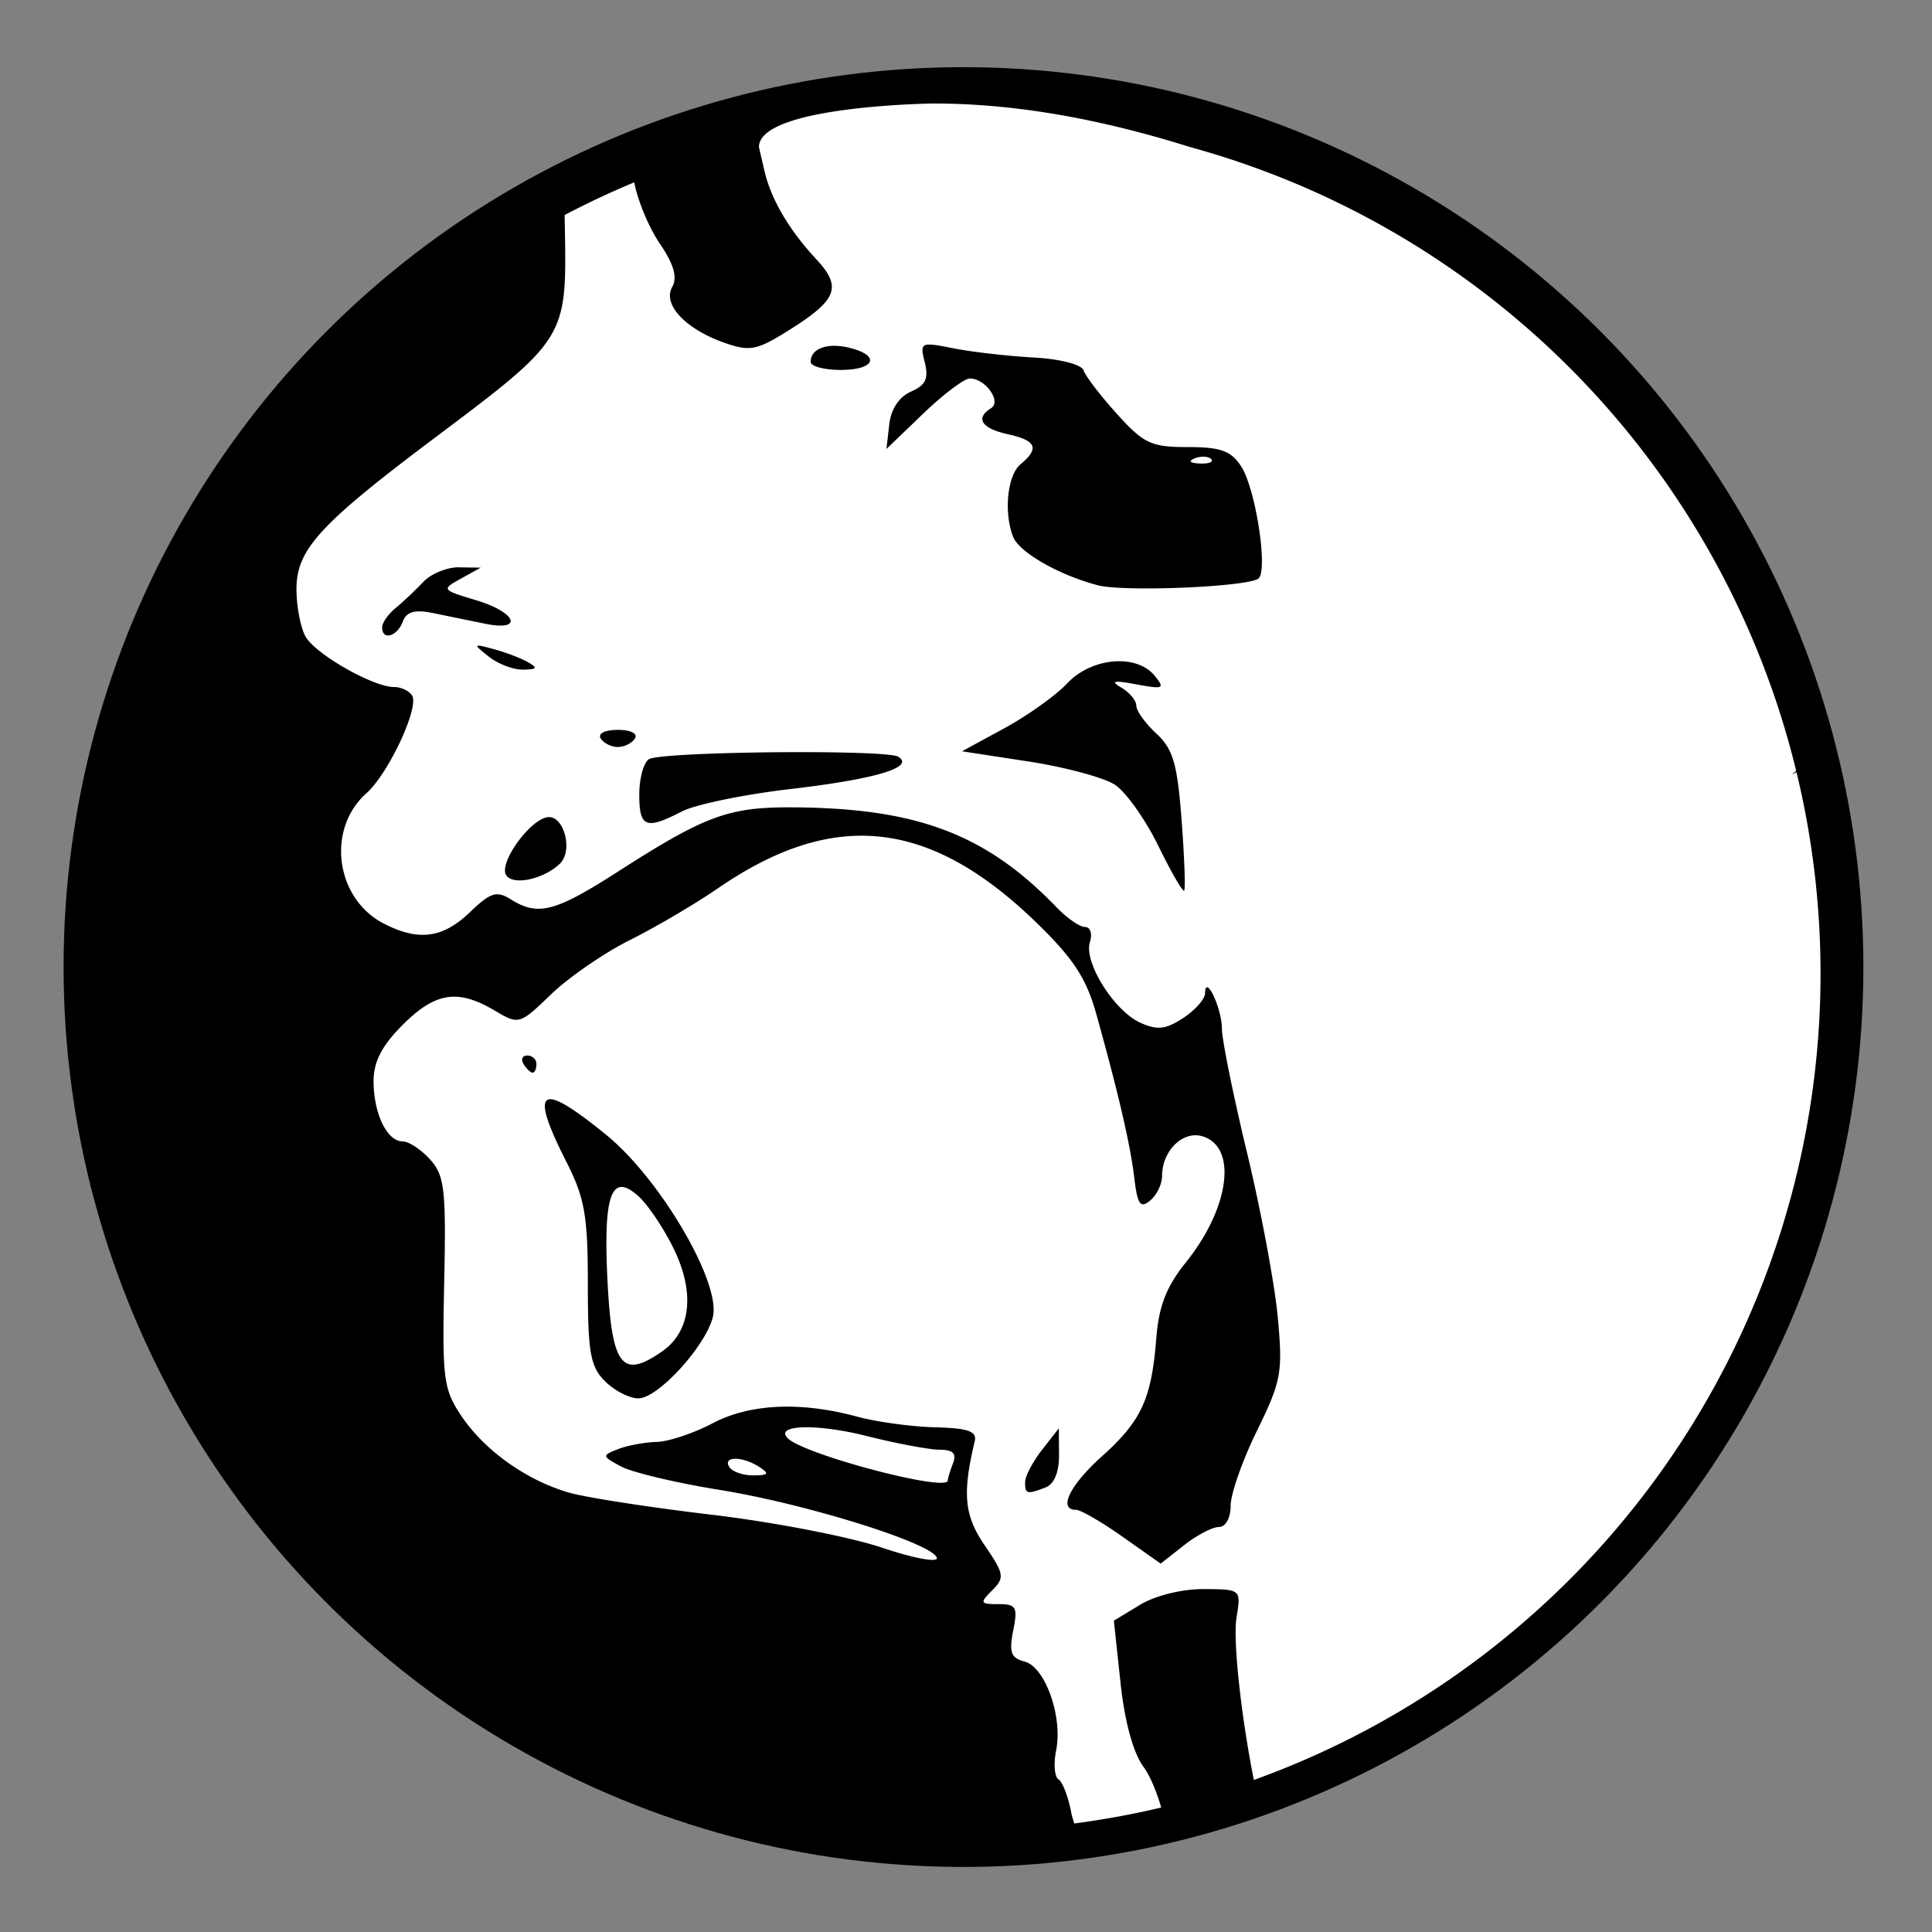 <?xml version="1.0" encoding="UTF-8" standalone="no"?>
<svg
   xmlns:dc="http://purl.org/dc/elements/1.1/"
   xmlns:cc="http://creativecommons.org/ns#"
   xmlns:rdf="http://www.w3.org/1999/02/22-rdf-syntax-ns#"
   xmlns:svg="http://www.w3.org/2000/svg"
   xmlns="http://www.w3.org/2000/svg"
   xmlns:sodipodi="http://sodipodi.sourceforge.net/DTD/sodipodi-0.dtd"
   xmlns:inkscape="http://www.inkscape.org/namespaces/inkscape"
   width="256"
   height="256"
   viewBox="0 0 67.733 67.733"
   version="1.1"
   id="svg8"
   inkscape:export-filename="/home/qh73xe/Documents/proj/rt-mri/mri-vuewer.dev/src/assets/logo2.png"
   inkscape:export-xdpi="96"
   inkscape:export-ydpi="96"
   inkscape:version="1.0 (b51213c273, 2020-08-10)"
   sodipodi:docname="logo2.svg">
  <rect x="0" y="0" width="67.733" height="67.733" fill="#808080" stroke="none"/>
  <defs
     id="defs2" />
  <sodipodi:namedview
     id="base"
     pagecolor="#ffffff"
     bordercolor="#666666"
     borderopacity="1.0"
     inkscape:pageopacity="0.0"
     inkscape:pageshadow="2"
     inkscape:zoom="1.2804387"
     inkscape:cx="270.74036"
     inkscape:cy="18.912909"
     inkscape:document-units="mm"
     inkscape:current-layer="g2184"
     inkscape:document-rotation="0"
     showgrid="false"
     units="px"
     fit-margin-top="0"
     fit-margin-left="0"
     fit-margin-right="0"
     fit-margin-bottom="0"
     inkscape:window-width="1848"
     inkscape:window-height="1009"
     inkscape:window-x="72"
     inkscape:window-y="34"
     inkscape:window-maximized="1"
     showguides="false">
    <inkscape:grid
       type="xygrid"
       id="grid2094" />
  </sodipodi:namedview>
  <g
     inkscape:label="レイヤー 1"
     inkscape:groupmode="layer"
     id="layer1"
     transform="translate(0.062,0.006)">
    <g
       id="g921"
       transform="matrix(0.724,0,0,-0.724,-63.79,61.257)">
      <g
         id="g1077"
         transform="translate(0.134,-6.262)">
        <g
           id="g2184"
           transform="matrix(1.136,0,0,1.136,-214.786,15.225)">
          <circle
             style="fill:#000000;fill-opacity:1;stroke-width:0.591"
             id="path2052-9-0"
             cx="307.508"
             cy="-25.375"
             transform="scale(1,-1)"
             r="38.359" />
          <path
             id="path2052-9-3"
             style="fill:#ffffff;fill-opacity:1;stroke-width:0.562"
             d="m 306.241,62.186 c 0,0 -7.452,-0.089 -7.452,-1.86 l 0.233,-1.005 c 0.283,-1.219 1.041,-2.513 2.214,-3.777 1.095,-1.18 0.896,-1.716 -1.105,-2.982 -1.419,-0.898 -1.713,-0.959 -2.791,-0.584 -1.675,0.584 -2.667,1.636 -2.249,2.384 0.233,0.416 0.073,0.968 -0.542,1.874 -0.46,0.678 -0.929,1.816 -1.075,2.589 a 36.532,36.532 0 0 1 -2.968,-1.394 l 0.013,-0.729 c 0.079,-4.484 0.008,-4.598 -5.442,-8.688 -5.022,-3.769 -6.001,-4.834 -6.001,-6.532 0,-0.713 0.17,-1.614 0.377,-2.002 0.401,-0.749 2.881,-2.169 3.788,-2.169 0.298,0 0.641,-0.163 0.764,-0.362 0.312,-0.505 -1.01,-3.333 -1.946,-4.164 -1.716,-1.524 -1.326,-4.488 0.731,-5.552 1.483,-0.767 2.518,-0.633 3.676,0.477 0.887,0.85 1.141,0.929 1.751,0.548 1.158,-0.723 1.881,-0.535 4.568,1.189 3.718,2.386 4.709,2.751 7.433,2.736 5.319,-0.029 8.252,-1.141 11.263,-4.266 0.442,-0.459 0.987,-0.835 1.212,-0.835 0.224,0 0.316,-0.288 0.204,-0.641 -0.271,-0.853 1.024,-2.926 2.148,-3.438 0.72,-0.328 1.084,-0.288 1.827,0.199 0.511,0.335 0.931,0.809 0.934,1.056 0.011,0.853 0.714,-0.628 0.719,-1.516 0.003,-0.477 0.487,-2.861 1.074,-5.297 0.587,-2.436 1.174,-5.58 1.305,-6.986 0.22,-2.364 0.153,-2.73 -0.885,-4.847 -0.618,-1.259 -1.123,-2.697 -1.123,-3.197 0,-0.523 -0.211,-0.907 -0.499,-0.907 -0.274,0 -0.945,-0.351 -1.491,-0.781 l -0.992,-0.781 -1.625,1.146 c -0.894,0.63 -1.785,1.146 -1.98,1.146 -0.782,0 -0.276,1.047 1.105,2.286 1.68,1.508 2.108,2.438 2.312,5.02 0.109,1.379 0.43,2.207 1.257,3.236 1.862,2.317 2.213,4.905 0.729,5.376 -0.844,0.268 -1.74,-0.606 -1.74,-1.697 0,-0.339 -0.228,-0.806 -0.508,-1.038 -0.416,-0.345 -0.539,-0.17 -0.674,0.96 -0.17,1.428 -0.674,3.602 -1.62,6.99 -0.43,1.538 -0.98,2.375 -2.572,3.917 -4.543,4.4 -8.628,4.835 -13.558,1.443 -0.966,-0.664 -2.649,-1.654 -3.741,-2.199 -1.092,-0.545 -2.603,-1.584 -3.359,-2.309 -1.367,-1.312 -1.378,-1.315 -2.431,-0.693 -1.56,0.922 -2.517,0.77 -3.904,-0.617 -0.889,-0.889 -1.242,-1.571 -1.242,-2.399 0,-1.38 0.572,-2.569 1.235,-2.569 0.263,0 0.792,-0.348 1.174,-0.772 0.617,-0.684 0.685,-1.279 0.601,-5.238 -0.088,-4.131 -0.033,-4.559 0.739,-5.704 0.995,-1.477 2.795,-2.752 4.61,-3.266 0.727,-0.206 3.456,-0.627 6.063,-0.936 2.608,-0.309 5.859,-0.937 7.225,-1.395 1.389,-0.466 2.429,-0.659 2.36,-0.437 -0.192,0.618 -5.577,2.3 -9.262,2.893 -1.835,0.295 -3.722,0.743 -4.193,0.995 -0.823,0.441 -0.828,0.469 -0.133,0.741 0.397,0.155 1.14,0.294 1.65,0.308 0.51,0.014 1.579,0.37 2.375,0.791 1.59,0.84 3.76,0.94 6.178,0.283 0.813,-0.221 2.301,-0.424 3.306,-0.451 1.423,-0.038 1.798,-0.17 1.696,-0.597 -0.534,-2.243 -0.446,-3.158 0.425,-4.435 0.834,-1.222 0.86,-1.377 0.32,-1.918 -0.541,-0.541 -0.519,-0.588 0.267,-0.588 0.761,0 0.829,-0.125 0.628,-1.131 -0.184,-0.922 -0.095,-1.165 0.487,-1.317 0.877,-0.229 1.63,-2.348 1.344,-3.781 -0.115,-0.577 -0.07,-1.136 0.102,-1.242 0.172,-0.106 0.415,-0.743 0.541,-1.414 0.024,-0.125 0.072,-0.287 0.132,-0.464 a 36.532,36.532 0 0 1 3.704,0.679 c -0.197,0.683 -0.483,1.365 -0.753,1.731 -0.441,0.597 -0.805,1.925 -0.983,3.59 l -0.283,2.644 1.119,0.678 c 0.647,0.392 1.79,0.674 2.711,0.669 1.589,-0.01 1.592,-0.013 1.401,-1.191 -0.17,-1.045 0.222,-4.371 0.736,-6.946 a 36.532,36.532 0 0 1 24.156,34.372 36.532,36.532 0 0 1 -1.024,8.588 l -0.193,-0.103 0.179,0.16 a 36.532,36.532 0 0 1 -25.824,26.584 c -3.54,1.111 -7.228,1.86 -10.938,1.86 z m -0.223,-10.277 c 0.197,0.009 0.526,-0.053 1.042,-0.156 0.783,-0.156 2.323,-0.333 3.423,-0.394 1.158,-0.064 2.063,-0.298 2.148,-0.556 0.082,-0.245 0.722,-1.079 1.422,-1.854 1.139,-1.261 1.457,-1.409 3.015,-1.409 1.405,0 1.845,-0.159 2.276,-0.822 0.628,-0.967 1.165,-4.519 0.724,-4.792 -0.575,-0.355 -5.741,-0.564 -6.837,-0.276 -1.66,0.436 -3.355,1.408 -3.609,2.07 -0.404,1.053 -0.241,2.623 0.321,3.09 0.815,0.677 0.672,1.011 -0.548,1.279 -1.118,0.246 -1.399,0.682 -0.713,1.107 0.46,0.284 -0.239,1.268 -0.902,1.268 -0.236,0 -1.133,-0.676 -1.993,-1.502 l -1.563,-1.502 0.12,1.045 c 0.075,0.655 0.421,1.177 0.928,1.4 0.627,0.275 0.759,0.555 0.586,1.244 -0.135,0.538 -0.17,0.747 0.158,0.761 z m -4.016,-0.053 c 0.2,1e-5 0.422,-0.028 0.657,-0.087 1.328,-0.333 1.079,-0.94 -0.386,-0.94 -0.703,0 -1.279,0.154 -1.279,0.343 0,0.431 0.407,0.684 1.007,0.684 z m 15.767,-4.726 c -0.127,0.005 -0.272,-0.018 -0.404,-0.071 -0.291,-0.117 -0.205,-0.203 0.22,-0.22 0.385,-0.016 0.601,0.07 0.479,0.192 -0.061,0.061 -0.169,0.094 -0.296,0.099 z m -31.763,-4.717 0.923,-0.013 -0.847,-0.469 c -0.831,-0.461 -0.819,-0.479 0.639,-0.915 1.736,-0.52 2.057,-1.346 0.39,-1.005 -0.603,0.123 -1.587,0.325 -2.188,0.448 -0.81,0.166 -1.15,0.072 -1.318,-0.365 -0.245,-0.638 -0.878,-0.81 -0.878,-0.238 0,0.193 0.258,0.563 0.574,0.822 0.316,0.259 0.845,0.759 1.177,1.111 0.332,0.352 1.019,0.633 1.527,0.626 z m 0.841,-3.337 c 0.094,-0.004 0.301,-0.057 0.63,-0.146 0.502,-0.135 1.16,-0.385 1.461,-0.556 0.438,-0.248 0.397,-0.312 -0.204,-0.321 -0.414,-0.006 -1.071,0.244 -1.461,0.556 -0.426,0.34 -0.583,0.473 -0.426,0.467 z m 27.305,-0.665 c 0.606,-0.002 1.163,-0.201 1.501,-0.613 0.456,-0.554 0.386,-0.588 -0.777,-0.372 -0.971,0.181 -1.125,0.147 -0.639,-0.139 0.352,-0.207 0.639,-0.555 0.639,-0.773 0,-0.218 0.385,-0.754 0.856,-1.189 0.709,-0.657 0.892,-1.286 1.074,-3.687 0.12,-1.592 0.169,-2.944 0.107,-3.005 -0.062,-0.062 -0.56,0.804 -1.107,1.923 -0.548,1.119 -1.378,2.285 -1.845,2.591 -0.467,0.306 -2.124,0.752 -3.682,0.991 l -2.834,0.435 1.803,0.98 c 0.992,0.539 2.2,1.402 2.684,1.918 0.581,0.619 1.442,0.943 2.221,0.94 z m -21.378,-2.925 c 0.545,0 0.859,-0.157 0.731,-0.365 -0.124,-0.201 -0.453,-0.365 -0.731,-0.365 -0.278,0 -0.606,0.164 -0.731,0.365 -0.129,0.208 0.186,0.365 0.731,0.365 z m 8.504,-0.952 c 1.787,-0.013 3.255,-0.074 3.448,-0.193 0.726,-0.449 -0.962,-0.955 -4.586,-1.376 -1.977,-0.229 -4.064,-0.661 -4.639,-0.958 -1.531,-0.792 -1.813,-0.68 -1.813,0.716 0,0.691 0.186,1.372 0.414,1.513 0.331,0.204 4.198,0.319 7.177,0.298 z m -11.396,-2.768 c 0.632,-0.058 0.975,-1.465 0.415,-1.992 -0.708,-0.666 -2.002,-0.936 -2.286,-0.477 -0.311,0.503 0.965,2.309 1.74,2.462 0.044,0.009 0.088,0.011 0.131,0.007 z m -0.965,-10.162 c 0.213,0 0.387,-0.164 0.387,-0.365 0,-0.201 -0.073,-0.365 -0.161,-0.365 -0.089,0 -0.263,0.164 -0.387,0.365 -0.124,0.201 -0.051,0.365 0.161,0.365 z m 0.97,-1.863 c 0.358,0.01 1.147,-0.503 2.395,-1.521 2.31,-1.883 4.905,-6.319 4.542,-7.764 -0.314,-1.252 -2.342,-3.466 -3.174,-3.466 -0.381,0 -1.022,0.329 -1.423,0.731 -0.626,0.626 -0.731,1.218 -0.731,4.139 0,2.911 -0.133,3.671 -0.912,5.206 -0.905,1.784 -1.157,2.661 -0.696,2.674 z m 3.062,-3.74 c -0.57,0.017 -0.744,-1.136 -0.628,-3.727 0.175,-3.914 0.598,-4.503 2.352,-3.274 1.21,0.848 1.397,2.48 0.496,4.34 -0.423,0.875 -1.104,1.894 -1.513,2.264 -0.282,0.256 -0.517,0.39 -0.707,0.396 z m 7.73,-10.245 c -0.644,-0.019 -0.951,-0.177 -0.663,-0.466 0.7,-0.7 6.823,-2.314 6.823,-1.799 0,0.084 0.1,0.413 0.222,0.731 0.16,0.417 0.002,0.578 -0.564,0.578 -0.432,0 -1.843,0.265 -3.136,0.59 -1.058,0.266 -2.038,0.385 -2.682,0.366 z m 10.893,-0.043 0.009,-1.149 c 0.005,-0.716 -0.21,-1.232 -0.57,-1.37 -0.801,-0.308 -0.885,-0.285 -0.875,0.235 0.004,0.251 0.33,0.868 0.723,1.37 z M 297.786,4.415 c -0.266,0 -0.406,-0.116 -0.262,-0.348 0.124,-0.201 0.586,-0.363 1.026,-0.36 0.651,0.004 0.698,0.072 0.253,0.36 -0.36,0.233 -0.751,0.348 -1.017,0.348 z"
             inkscape:export-xdpi="96"
             inkscape:export-ydpi="96" />
        </g>
      </g>
    </g>
  </g>
</svg>
